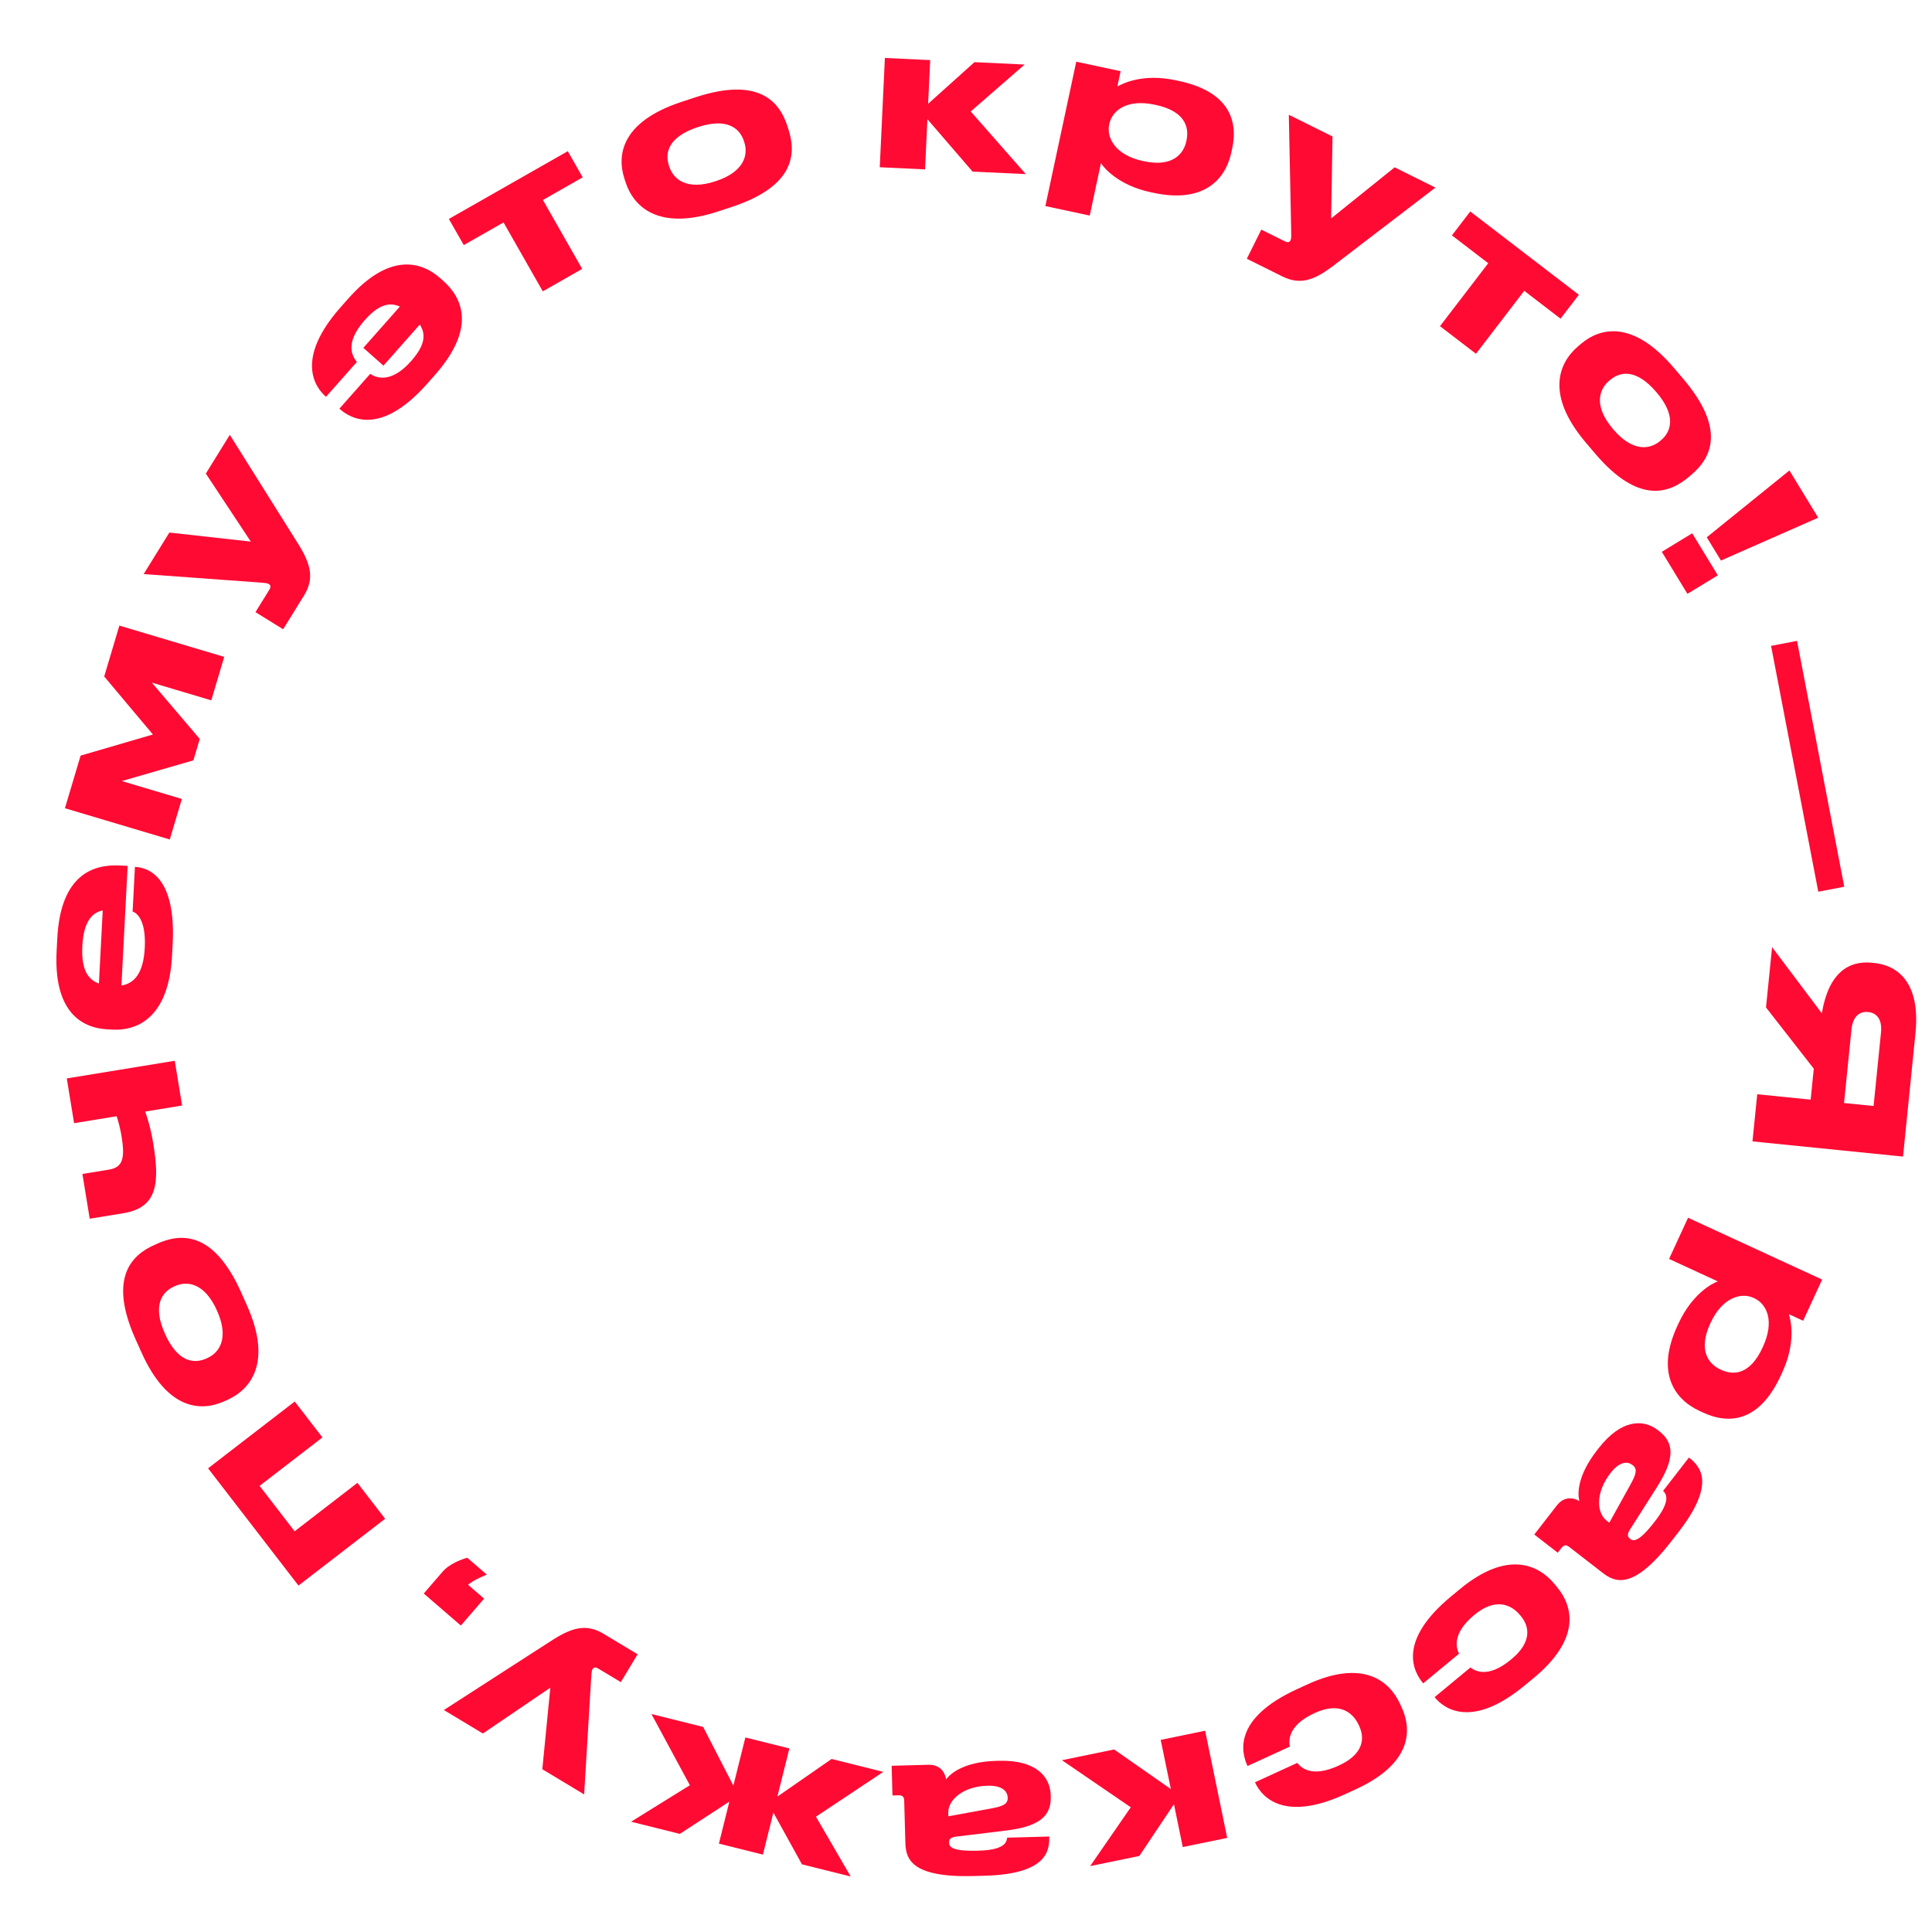 <svg width="190" height="190" viewBox="0 0 190 190" fill="none" xmlns="http://www.w3.org/2000/svg">
<path d="M178.066 108.143L172.813 107.613L172.345 112.249L187.15 113.744L188.375 101.606C188.874 96.671 186.656 94.939 184.328 94.704L184.089 94.68C181.781 94.447 179.826 95.697 179.165 99.651L174.274 93.147L173.675 99.076L178.374 105.099L178.066 108.143ZM181.35 108.475L182.079 101.252C182.214 99.918 182.905 99.445 183.721 99.528L183.74 99.53C184.516 99.608 185.121 100.192 184.984 101.545L184.255 108.768L181.35 108.475Z" fill="#FF0A33"/>
<path d="M172.515 127.669C173.768 128.246 174.537 129.922 173.373 132.447L173.331 132.538C172.125 135.153 170.519 135.293 169.266 134.716L169.193 134.682C168.013 134.138 166.985 132.783 168.191 130.168L168.233 130.077C169.372 127.607 171.226 127.074 172.442 127.635L172.515 127.669ZM179.196 125.838L166.01 119.758L164.142 123.808L168.937 126.019C168.423 126.178 166.416 127.235 165.076 130.141L164.942 130.432C162.866 134.936 164.596 137.584 167.157 138.765L167.502 138.924C170.19 140.163 173.084 139.714 175.127 135.282L175.278 134.955C176.643 131.994 176.11 129.855 175.93 129.243L177.328 129.888L179.196 125.838Z" fill="#FF0A33"/>
<path d="M157.999 149.54C156.987 148.756 156.919 146.755 158.378 144.874C159.309 143.673 160.084 143.717 160.543 144.073L160.559 144.085C161.049 144.465 160.912 144.967 160.356 145.978L158.267 149.749L157.999 149.54ZM155.317 147.613C154.413 147.115 153.633 147.37 153.106 148.05L150.888 150.911L153.195 152.7L153.551 152.241C153.833 151.878 154.068 151.934 154.321 152.13L157.577 154.654C158.809 155.61 160.572 156.471 164.395 151.539L165.07 150.67C168.746 145.928 167.249 144.236 166.127 143.366L166.095 143.342L163.558 146.613C163.806 146.881 164.409 147.475 162.779 149.577L162.717 149.656C161.112 151.727 160.622 151.575 160.306 151.33C160.038 151.121 160.021 150.881 160.28 150.449L162.932 146.279C164.668 143.551 164.721 141.947 163.157 140.734L163.046 140.648C161.592 139.521 159.419 139.582 157.2 142.443L157.041 142.648C155.105 145.145 155.141 146.894 155.317 147.613Z" fill="#FF0A33"/>
<path d="M142.717 156.987C137.415 161.372 138.979 164.361 139.935 165.517L139.96 165.548L143.489 162.629C143.299 162.242 142.644 160.759 144.971 158.834L145.017 158.796C147.005 157.152 148.571 157.726 149.488 158.836L149.577 158.944C150.444 159.992 150.641 161.516 148.637 163.173L148.591 163.212C146.233 165.162 144.956 164.245 144.611 163.985L141.082 166.904L141.12 166.95C142.038 168.06 144.762 170.037 149.941 165.754L150.82 165.028C155.551 161.115 154.659 157.934 153.13 156.084L152.875 155.776C151.345 153.926 148.296 152.373 143.565 156.286L142.717 156.987Z" fill="#FF0A33"/>
<path d="M127.558 166.116C121.305 168.986 122.045 172.277 122.67 173.64L122.687 173.676L126.85 171.766C126.766 171.343 126.515 169.742 129.26 168.482L129.314 168.457C131.659 167.381 133.023 168.339 133.624 169.648L133.682 169.775C134.249 171.011 134.046 172.535 131.683 173.619L131.629 173.644C128.847 174.921 127.85 173.706 127.584 173.366L123.421 175.276L123.446 175.331C124.047 176.639 126.17 179.252 132.278 176.449L133.314 175.974C138.894 173.413 138.853 170.109 137.852 167.928L137.685 167.565C136.684 165.383 134.138 163.097 128.558 165.657L127.558 166.116Z" fill="#FF0A33"/>
<path d="M109.565 172.049L104.432 173.105L111.205 177.735L107.209 183.519L112.047 182.523L115.451 177.433L116.318 181.645L120.686 180.746L118.517 170.206L114.149 171.105L115.145 175.944L109.565 172.049Z" fill="#FF0A33"/>
<path d="M93.257 178.282C93.222 177.003 94.726 175.681 97.105 175.615C98.624 175.573 99.082 176.201 99.098 176.781L99.099 176.801C99.115 177.421 98.641 177.634 97.507 177.845L93.266 178.622L93.257 178.282ZM93.046 174.987C92.858 173.972 92.166 173.53 91.306 173.554L87.688 173.654L87.768 176.573L88.348 176.557C88.808 176.544 88.913 176.761 88.922 177.081L89.036 181.199C89.079 182.759 89.531 184.667 95.769 184.495L96.868 184.465C102.866 184.3 103.225 182.069 103.186 180.65L103.185 180.61L99.046 180.724C98.996 181.085 98.919 181.928 96.26 182.001L96.16 182.004C93.541 182.076 93.348 181.601 93.337 181.201C93.328 180.861 93.504 180.696 94.002 180.623L98.907 180.027C102.118 179.639 103.391 178.664 103.337 176.684L103.333 176.544C103.282 174.705 101.857 173.064 98.238 173.163L97.978 173.17C94.819 173.257 93.49 174.394 93.046 174.987Z" fill="#FF0A33"/>
<path d="M77.631 171.948L73.303 170.869L72.122 175.604L69.15 169.833L64.066 168.564L67.844 175.567L62.063 179.155L66.856 180.35L71.73 177.176L70.699 181.309L75.026 182.388L76.057 178.255L78.868 183.347L83.662 184.543L80.244 178.66L86.868 174.253L81.783 172.984L76.449 176.683L77.631 171.948Z" fill="#FF0A33"/>
<path d="M62.704 162.686L59.362 160.676C57.7 159.676 56.317 160.034 54.402 161.239L43.651 168.17L47.49 170.479L54.122 165.972L53.334 173.994L57.448 176.469L58.115 165.387C58.161 164.691 58.161 164.341 58.274 164.152C58.388 163.964 58.535 163.913 58.895 164.129L61.055 165.428L62.704 162.686Z" fill="#FF0A33"/>
<path d="M45.954 153.195C45.202 153.392 44.092 153.913 43.569 154.518L41.674 156.713L45.322 159.863L47.609 157.214L46.035 155.855C46.516 155.451 47.187 155.132 47.876 154.855L45.954 153.195Z" fill="#FF0A33"/>
<path d="M37.874 149.361L35.151 145.829L28.974 150.592L25.53 146.125L31.708 141.362L28.985 137.83L20.463 144.4L29.353 155.931L37.874 149.361Z" fill="#FF0A33"/>
<path d="M23.695 127.055C20.978 120.996 17.734 121.29 15.471 122.304L15.143 122.452C12.916 123.45 10.646 125.718 13.33 131.704L13.911 132.999C16.465 138.693 19.771 138.832 22.034 137.817L22.362 137.67C24.625 136.655 26.822 134.026 24.268 128.332L23.695 127.055ZM21.336 128.88C22.58 131.654 21.536 133.043 20.387 133.558L20.296 133.599C19.055 134.156 17.47 133.946 16.226 131.172L16.218 131.154C14.99 128.416 15.897 127.067 17.12 126.519L17.211 126.478C18.361 125.962 20.092 126.107 21.336 128.88Z" fill="#FF0A33"/>
<path d="M7.287 110.457L11.472 109.773C11.592 110.139 11.83 110.971 11.949 111.702C12.307 113.892 12.091 114.799 10.729 115.022L8.104 115.451L8.823 119.853L12.159 119.307C15.534 118.756 15.693 116.257 15.07 112.448C14.816 110.888 14.415 109.677 14.275 109.315L17.906 108.721L17.187 104.32L6.568 106.056L7.287 110.457Z" fill="#FF0A33"/>
<path d="M8.098 93.033C8.215 90.776 8.949 89.773 10.103 89.533L9.728 96.723C8.607 96.324 7.98 95.29 8.097 93.053L8.098 93.033ZM13.27 85.252L13.041 89.646C13.297 89.719 14.391 90.257 14.237 93.213L14.236 93.233C14.108 95.69 13.213 96.724 11.941 96.918L12.554 85.154L11.815 85.116C9.199 84.98 5.963 85.972 5.633 92.284L5.57 93.502C5.267 99.314 7.838 101.09 10.594 101.234L11.034 101.257C13.85 101.404 16.622 99.706 16.921 93.974L16.98 92.835C17.314 86.424 14.748 85.329 13.29 85.253L13.27 85.252Z" fill="#FF0A33"/>
<path d="M19.017 74.777L19.645 72.669L14.931 67.131L20.777 68.874L22.051 64.6L11.74 61.525L10.248 66.528L15.037 72.234L7.928 74.309L6.385 79.484L16.696 82.558L17.885 78.572L11.982 76.812L19.017 74.777Z" fill="#FF0A33"/>
<path d="M27.845 61.884L29.897 58.567C30.918 56.918 30.576 55.531 29.395 53.6L22.6 42.764L20.243 46.574L24.666 53.262L16.655 52.374L14.129 56.456L25.202 57.262C25.897 57.316 26.247 57.321 26.434 57.436C26.621 57.552 26.671 57.7 26.45 58.057L25.124 60.2L27.845 61.884Z" fill="#FF0A33"/>
<path d="M43.276 27.343C41.478 25.753 38.328 24.756 34.26 29.354L33.504 30.208C29.052 35.241 30.936 38.03 32.015 38.984L32.06 39.024L35.095 35.594C34.697 35.108 33.823 33.801 35.851 31.509L35.891 31.465C37.203 29.982 38.275 29.675 39.324 30.149L35.733 34.209L37.71 35.958L41.288 31.914C41.947 32.95 41.73 34.041 40.444 35.493L40.404 35.538C38.43 37.77 36.932 37.139 36.413 36.76L33.378 40.19L33.408 40.217C34.531 41.211 37.467 42.873 42.026 37.72L42.755 36.897C46.956 32.148 45.373 29.199 43.575 27.608L43.276 27.343Z" fill="#FF0A33"/>
<path d="M53.38 28.653L57.255 26.445L53.394 19.668L57.304 17.44L55.839 14.868L44.144 21.531L45.609 24.103L49.519 21.876L53.38 28.653Z" fill="#FF0A33"/>
<path d="M71.944 20.359C78.252 18.287 78.298 15.03 77.524 12.674L77.412 12.332C76.65 10.014 74.631 7.52 68.399 9.567L67.05 10.01C61.121 11.957 60.639 15.231 61.413 17.587L61.525 17.929C62.299 20.285 64.685 22.743 70.614 20.796L71.944 20.359ZM70.374 17.823C67.486 18.771 66.213 17.589 65.82 16.392L65.789 16.297C65.364 15.005 65.738 13.451 68.626 12.502L68.645 12.496C71.496 11.56 72.743 12.603 73.161 13.876L73.192 13.971C73.586 15.168 73.262 16.874 70.374 17.823Z" fill="#FF0A33"/>
<path d="M95.648 16.877L100.882 17.123L95.465 10.962L100.768 6.346L95.833 6.114L91.276 10.205L91.478 5.91L87.023 5.7L86.518 16.448L90.973 16.658L91.205 11.723L95.648 16.877Z" fill="#FF0A33"/>
<path d="M109.097 12.184C109.385 10.835 110.852 9.717 113.57 10.299L113.668 10.319C116.484 10.922 116.974 12.458 116.685 13.808L116.668 13.886C116.396 15.157 115.3 16.457 112.484 15.854L112.386 15.833C109.726 15.264 108.8 13.573 109.08 12.262L109.097 12.184ZM105.844 6.068L102.806 20.267L107.168 21.2L108.272 16.037C108.541 16.503 110.012 18.23 113.141 18.899L113.454 18.966C118.304 20.004 120.508 17.735 121.098 14.977L121.178 14.606C121.797 11.711 120.723 8.986 115.951 7.965L115.599 7.89C112.411 7.208 110.441 8.197 109.883 8.507L110.206 7.002L105.844 6.068Z" fill="#FF0A33"/>
<path d="M122.617 25.448L126.11 27.183C127.847 28.046 129.197 27.577 131.009 26.222L141.166 18.449L137.154 16.456L130.907 21.482L131.046 13.422L126.747 11.287L126.973 22.387C126.984 23.084 127.012 23.433 126.914 23.63C126.816 23.827 126.673 23.89 126.297 23.703L124.04 22.582L122.617 25.448Z" fill="#FF0A33"/>
<path d="M141.614 32.077L145.153 34.79L149.899 28.6L153.47 31.338L155.271 28.989L144.589 20.799L142.788 23.148L146.359 25.886L141.614 32.077Z" fill="#FF0A33"/>
<path d="M156.884 44.619C161.186 49.677 164.219 48.489 166.108 46.883L166.382 46.649C168.241 45.068 169.787 42.256 165.537 37.259L164.617 36.178C160.575 31.424 157.361 32.215 155.472 33.822L155.198 34.055C153.308 35.661 151.934 38.8 155.977 43.553L156.884 44.619ZM158.639 42.207C156.67 39.892 157.284 38.267 158.243 37.451L158.32 37.386C159.355 36.505 160.936 36.263 162.905 38.579L162.918 38.594C164.862 40.88 164.368 42.429 163.347 43.297L163.271 43.362C162.311 44.178 160.609 44.523 158.639 42.207Z" fill="#FF0A33"/>
<path d="M175.979 46.267L167.85 52.837L169.245 55.126L178.81 50.913L175.979 46.267ZM168.936 56.579L166.417 52.446L163.429 54.267L165.948 58.4L168.936 56.579Z" fill="#FF0A33"/>
<path d="M176.727 63.026L174.174 63.517L178.817 87.695L181.371 87.204L176.727 63.026Z" fill="#FF0A33"/>
</svg>
